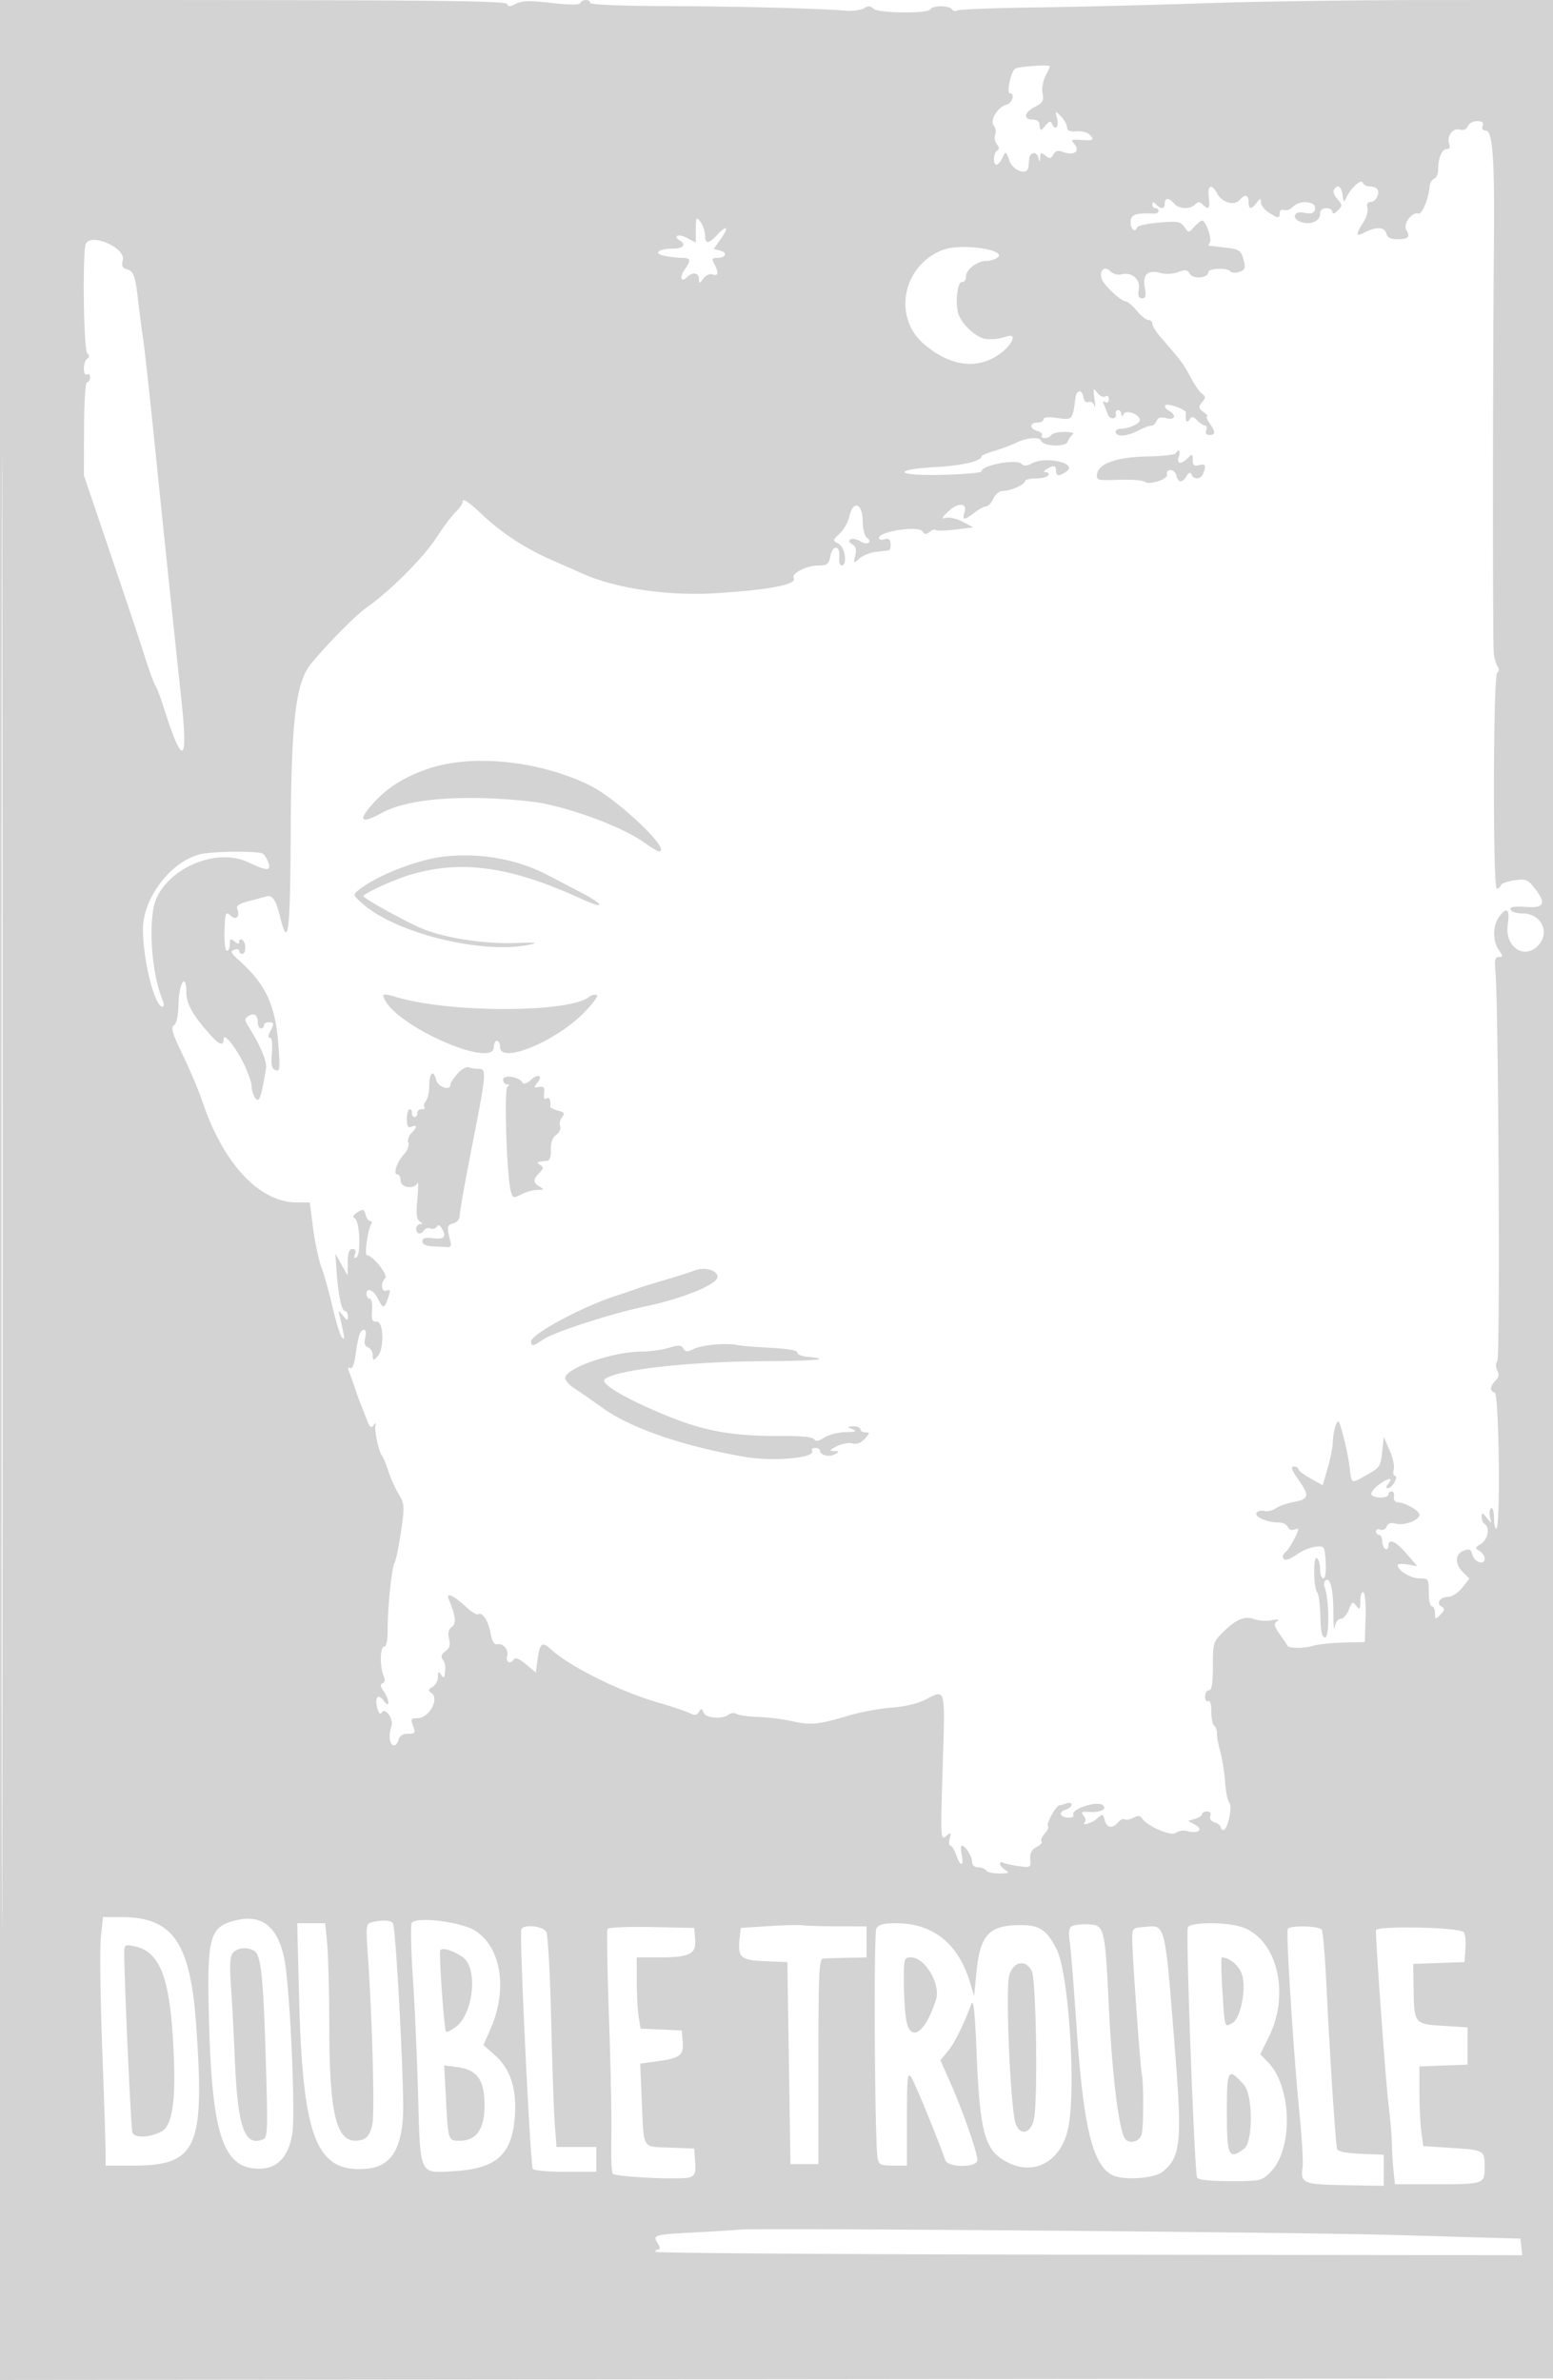 <svg xmlns="http://www.w3.org/2000/svg" width="500" height="766"><path d="M0 382.974v383.023l250.25-.248 250.25-.249.251-382.75L501.003 0l-41.752.01C436.288.015 404 .483 387.5 1.049c-16.5.566-40.849 1.171-54.11 1.344-13.26.174-24.591.613-25.181.978-.589.364-1.353.204-1.699-.355-.81-1.31-6.202-1.323-7.01-.016-.906 1.466-16.83 1.27-18.325-.225-.911-.911-1.678-.942-2.995-.119-.974.608-3.55.962-5.725.786-9.308-.752-34.654-1.401-57.678-1.478C200.023 1.915 190 1.501 190 .941c0-1.251-2.741-1.213-3.167.044-.218.645-3.439.632-9.327-.038-7.013-.799-9.527-.74-11.413.265-1.849.984-2.515 1.006-2.822.092C162.964.39 143.665.09 81.435.029L0-.05v383.024m.495.526c0 210.65.115 296.974.255 191.831.14-105.142.14-277.492 0-383C.61 86.824.495 172.85.495 383.5M326.834 22.104c-1.321.814-2.871 7.896-1.729 7.896 1.768 0 .852 3.198-1.058 3.698-2.835.741-5.473 5.084-4.097 6.742.597.719.801 2.044.455 2.946-.346.902-.107 2.269.532 3.038.794.957.83 1.602.112 2.046-1.25.772-1.417 4.53-.202 4.53.466 0 1.326-1.013 1.91-2.25 1.041-2.204 1.087-2.184 2.251 1 1.21 3.312 5.846 4.83 6.107 2l.25-2.664c.205-2.148 2.404-2.441 2.935-.391.437 1.685.476 1.681.584-.067.099-1.6.349-1.679 1.713-.548 1.345 1.116 1.744 1.063 2.529-.341.706-1.262 1.493-1.454 3.237-.791 3.287 1.25 5.47-.239 3.62-2.468-1.248-1.504-1.09-1.653 1.564-1.471 4.412.303 4.813.13 3.463-1.497-.712-.858-2.555-1.388-4.347-1.25-2.251.172-3.119-.195-3.137-1.329-.014-.862-.889-2.433-1.945-3.49-1.892-1.897-1.909-1.886-1.231.817.681 2.713-.694 3.916-1.704 1.49-.369-.887-.975-.686-2.083.691-1.531 1.902-1.681 1.848-1.941-.691-.07-.687-.989-1.252-2.043-1.254-3.176-.007-2.914-2.272.466-4.019 2.69-1.391 3.089-2.059 2.622-4.394-.306-1.527.091-3.99.891-5.532.793-1.529 1.442-2.976 1.442-3.216 0-.634-10.009.055-11.166.769m145.761 18.509c-.395 1.028-1.346 1.424-2.62 1.091-2.301-.602-4.32 2.233-3.364 4.724.382.996.057 1.572-.887 1.572-1.549 0-2.687 2.848-2.71 6.781-.008 1.255-.594 2.504-1.303 2.776-.709.273-1.358 1.411-1.443 2.53-.282 3.747-2.446 9.02-3.55 8.652-2.107-.702-5.127 3.376-3.925 5.301 1.385 2.217.619 2.96-3.053 2.96-2.036 0-3.079-.579-3.425-1.902-.552-2.114-3.379-2.205-7.074-.227-2.728 1.46-2.829.541-.353-3.215 1.032-1.564 1.651-3.702 1.377-4.75-.328-1.253.019-1.906 1.011-1.906 1.657 0 3.06-2.647 2.168-4.09-.309-.501-1.398-.91-2.42-.91-1.021 0-2.035-.534-2.253-1.187-.461-1.383-3.932 1.744-5.288 4.763-.768 1.71-.906 1.618-1.24-.826-.386-2.823-1.618-3.57-2.782-1.687-.361.585.145 1.949 1.124 3.031 1.67 1.845 1.676 2.074.098 3.651-1.063 1.063-1.683 1.236-1.683.469 0-.668-.9-1.214-2-1.214-1.31 0-2 .667-2 1.933 0 2.204-3.042 3.506-6 2.567-3.325-1.055-2.539-3.777.873-3.028 2.042.449 3.037.206 3.437-.838 1.049-2.734-4.501-3.586-7.01-1.076-.857.856-2.175 1.32-2.929 1.031-.778-.299-1.371.109-1.371.942 0 1.864-.498 1.844-3.535-.146-1.356-.888-2.479-2.351-2.497-3.25-.028-1.458-.175-1.446-1.36.115C402.865 67.547 402 67.464 402 65c0-2.315-1.261-2.595-2.884-.64-1.625 1.958-5.662.857-7.166-1.954-1.868-3.49-3.232-2.949-2.76 1.094.433 3.707-.038 4.252-1.99 2.3-.933-.933-1.467-.933-2.4 0-1.663 1.663-5.305 1.502-6.8-.3-1.595-1.922-3-1.922-3 0 0 1.808-1.167 1.933-2.8.3-.933-.933-1.2-.933-1.2 0 0 .66.45 1.2 1 1.2s1 .4 1 .889-.562.868-1.25.842c-6.256-.232-7.75.302-7.75 2.769 0 2.386 1.464 3.478 2.167 1.616.183-.486 3.352-1.152 7.041-1.479 5.938-.526 6.868-.366 8.095 1.385 1.38 1.971 1.394 1.971 3.197-.021.995-1.101 2.136-2.001 2.534-2.001 1.148 0 3.228 5.767 2.503 6.94-.36.583-.516 1.088-.346 1.122.17.034 2.334.289 4.809.567 5.156.578 5.619.899 6.514 4.527.535 2.167.249 2.785-1.554 3.357-1.215.385-2.491.31-2.835-.168-.924-1.284-7.125-1.033-7.125.288 0 1.902-4.935 2.305-5.953.487-.737-1.318-1.419-1.418-3.73-.546-1.641.619-4.059.738-5.762.282-4.077-1.09-5.76.533-4.963 4.782.492 2.621.295 3.362-.893 3.362-1.125 0-1.403-.77-1.062-2.938.522-3.306-2.314-5.641-5.757-4.741-1.053.276-2.623-.207-3.488-1.072-1.854-1.854-3.619-.069-2.631 2.66.724 2.002 6.236 7.091 7.68 7.091.595 0 2.196 1.35 3.559 3s3.045 3 3.739 3a1.28 1.28 0 0 1 1.277 1.25c.009.688 1.246 2.66 2.75 4.384 6.517 7.472 7.445 8.712 9.491 12.681 1.186 2.302 2.834 4.699 3.662 5.327 1.307.991 1.317 1.368.081 2.858-1.25 1.507-1.192 1.887.479 3.108 1.047.766 1.567 1.392 1.155 1.392-.411 0-.047 1 .809 2.223 1.979 2.825 1.966 3.777-.05 3.777-1.018 0-1.396-.55-1.031-1.5.316-.825.171-1.5-.322-1.5s-1.645-.748-2.559-1.662c-1.405-1.405-1.801-1.444-2.556-.25-.858 1.355-1.397.24-1.079-2.231.132-1.024-5.835-3.202-6.62-2.417-.39.391.074 1.149 1.032 1.685 2.667 1.492 2.128 3.189-.78 2.459-1.768-.444-2.697-.177-3.107.891-.322.839-1.099 1.528-1.728 1.531-.629.004-2.376.649-3.883 1.436-3.757 1.959-6.989 2.308-7.5.808-.254-.744.442-1.25 1.722-1.25 2.4 0 6.018-1.68 6.018-2.795 0-1.736-4.241-3.432-5.119-2.047-.633.998-.854 1.022-.866.092-.008-.687-.465-1.25-1.015-1.25-.55 0-.887.506-.75 1.125.425 1.914-1.958 2.064-2.623.166a47.892 47.892 0 0 0-1.257-3.18c-.397-.876-.212-1.131.5-.691.662.409 1.13.028 1.13-.92 0-.966-.464-1.331-1.152-.906-.633.391-1.791-.145-2.572-1.191-1.289-1.726-1.371-1.531-.887 2.097.293 2.2.286 3.179-.015 2.177-.305-1.013-1.149-1.594-1.899-1.306-.809.311-1.476-.277-1.663-1.466-.428-2.72-2.248-2.506-2.592.305-.845 6.915-.972 7.054-5.766 6.335-2.894-.434-4.454-.296-4.454.394 0 .583-.9 1.061-2 1.061-2.589 0-2.597 2.031-.011 2.707 1.094.286 1.742.919 1.441 1.407-.302.487.127.886.952.886s1.778-.45 2.118-1c.34-.55 2.279-.993 4.309-.985 2.03.009 3.208.346 2.618.75-.59.404-1.354 1.498-1.698 2.431-.657 1.783-7.836 1.489-8.562-.351-.517-1.308-4.699-.999-7.836.58-1.557.783-4.744 1.98-7.081 2.66-2.337.679-4.25 1.503-4.25 1.831 0 1.464-6.214 2.929-14.345 3.382-14.798.824-13.487 2.901 1.592 2.522 7.011-.176 12.748-.669 12.75-1.095.008-2.005 11.216-4.112 12.903-2.425.746.746 1.749.69 3.39-.187 4.413-2.362 14.681-.027 11.17 2.54-2.395 1.751-3.46 1.705-3.46-.153 0-1.729-.874-1.874-3-.5-1.09.704-1.142.974-.191.985.72.008 1.031.465.691 1.015-.34.55-2.166 1-4.059 1-1.893 0-3.441.378-3.441.839 0 1.113-4.58 3.161-7.068 3.161-1.136 0-2.459 1.062-3.114 2.5-.626 1.375-1.681 2.5-2.344 2.5-.662 0-2.348.9-3.747 2-3.213 2.527-4.029 2.526-3.225-.005 1.014-3.197-1.921-3.442-5.134-.429-2.294 2.151-2.467 2.574-.868 2.113 1.1-.318 3.539.238 5.42 1.235l3.42 1.813-5.754.719c-3.165.395-6.013.461-6.328.145-.316-.315-1.212-.044-1.992.603-1.097.911-1.603.88-2.232-.138-1.209-1.958-14.034-.058-14.034 2.079 0 .55.804.745 1.787.433 1.286-.408 1.83-.006 1.938 1.432.083 1.1-.159 2.05-.537 2.112-.378.061-2.229.287-4.111.502-1.883.214-4.313 1.176-5.4 2.138-1.921 1.699-1.958 1.672-1.321-.949.473-1.948.201-2.951-.979-3.612-1.068-.598-1.257-1.147-.546-1.586.598-.37 1.985-.112 3.083.573 1.097.686 2.34.901 2.762.48.421-.422.177-1.131-.543-1.576-.755-.467-1.339-2.772-1.38-5.446-.087-5.782-3.129-6.762-4.304-1.386-.391 1.787-1.781 4.245-3.088 5.46-2.343 2.177-2.348 2.226-.37 3.285 2.119 1.134 2.933 7.005.971 7.005-.571 0-.908-1.19-.75-2.645.417-3.827-2.09-4.215-2.845-.441-.545 2.724-1.017 3.086-4.027 3.086-3.583 0-8.683 2.636-7.815 4.04 1.267 2.05-7.565 3.785-24.791 4.872-15.598.984-32.478-1.484-43.234-6.322a1252.87 1252.87 0 0 0-9.5-4.183c-9.071-3.955-16.525-8.841-23.25-15.24-3.337-3.175-5.75-4.843-5.75-3.974 0 .823-.95 2.354-2.11 3.402-1.161 1.048-4.021 4.83-6.356 8.405-4.312 6.601-14.738 17.052-22.448 22.5-3.588 2.535-11.805 10.809-17.716 17.838-5.173 6.151-6.603 17.935-6.786 55.912-.151 31.325-.826 36.397-3.428 25.751-1.341-5.488-2.505-7.134-4.565-6.458-.6.197-3.041.858-5.425 1.469-3.243.831-4.185 1.495-3.746 2.639.939 2.449-.429 3.65-2.269 1.991-1.516-1.367-1.668-.964-1.859 4.935-.116 3.572.217 6.423.75 6.423.527 0 .958-.955.958-2.122 0-1.774.247-1.918 1.5-.878 1.118.928 1.5.944 1.5.063 0-.649.45-.903 1-.563 1.301.804 1.301 4.5 0 4.5-.55 0-1-.436-1-.969 0-.532-.716-.693-1.591-.358-1.309.503-1.074 1.074 1.326 3.219 8.842 7.905 11.89 14.382 12.89 27.386.596 7.765.492 8.704-.911 8.166-1.233-.473-1.493-1.698-1.171-5.526.246-2.927.003-4.918-.6-4.918-.677 0-.67-.642.022-1.934 1.382-2.584 1.309-3.066-.465-3.066-.825 0-1.5.45-1.5 1s-.45 1-1 1-1-.873-1-1.941c0-2.427-1.16-3.198-3.048-2.024-1.248.777-1.257 1.219-.061 3.146 4.1 6.612 6.126 11.465 5.747 13.771-1.18 7.177-1.935 10.048-2.642 10.048-.912 0-1.996-2.518-1.996-4.637 0-.81-.959-3.586-2.132-6.168C76.319 337.58 72 332.064 72 334.423c0 2.307-1.3 1.937-4.12-1.173-5.63-6.208-7.88-10.139-7.88-13.767 0-6.57-2.328-3.397-2.503 3.411-.104 4.045-.642 6.577-1.511 7.115-1.069.66-.473 2.644 2.859 9.525 2.316 4.781 5.133 11.454 6.262 14.829C71.851 374.529 83.489 387 95.563 387h4.17l1.073 8.31c.59 4.57 1.818 10.308 2.73 12.75.911 2.442 2.539 8.265 3.616 12.94 1.078 4.675 2.416 8.95 2.975 9.5.97.956.893.257-.772-7-.452-1.973-.437-1.973 1.093-.059 1.359 1.7 1.552 1.731 1.552.25 0-.93-.399-1.691-.887-1.691-1.119 0-2.156-4.78-2.711-12.5l-.431-6 1.972 3.5 1.973 3.5.042-4.25c.03-3.052.456-4.25 1.511-4.25.959 0 1.247.577.83 1.664-.418 1.087-.249 1.423.485.97 1.482-.916 1.045-11.503-.514-12.467-.835-.516-.582-1.116.848-2.009 1.783-1.113 2.107-1.014 2.577.784.296 1.132.962 2.058 1.481 2.058.518 0 .683.42.365.933-1.111 1.798-2.278 10.067-1.421 10.067 1.859 0 6.937 6.343 5.905 7.375-1.617 1.617-1.269 4.656.458 3.993 1.253-.481 1.312-.08.384 2.583-1.169 3.355-1.532 3.343-3.266-.104-1.354-2.691-3.601-3.584-3.601-1.43 0 .871.469 1.583 1.043 1.583.591 0 .916 1.626.75 3.75-.239 3.057.03 3.724 1.457 3.611 2.324-.184 2.528 9.004.25 11.282-1.333 1.333-1.5 1.282-1.5-.465 0-1.08-.686-2.227-1.525-2.549-1.068-.41-1.335-1.339-.891-3.107.373-1.486.205-2.522-.408-2.522-1.226 0-1.822 1.797-2.731 8.24-.416 2.95-1.068 4.493-1.727 4.086-.693-.429-.792.006-.286 1.26.425 1.053 1.214 3.264 1.753 4.914.539 1.65 1.347 3.9 1.797 5 .449 1.1 1.379 3.493 2.066 5.317.918 2.435 1.488 2.967 2.143 2 .704-1.04.844-1.001.662.183-.288 1.876 1.123 8.161 2.132 9.5.415.55 1.323 2.763 2.018 4.919.695 2.155 2.185 5.48 3.311 7.388 1.925 3.262 1.973 3.978.814 11.995-.678 4.688-1.61 9.239-2.072 10.111-.978 1.851-2.259 14.261-2.252 21.837.002 3.302-.424 5.25-1.15 5.251-1.319 0-1.403 6.442-.123 9.439.538 1.258.415 2.078-.35 2.333-.851.284-.762.988.32 2.532 1.992 2.845 2.07 5.858.081 3.138-1.838-2.514-3.013-1.297-2.133 2.208.43 1.714.961 2.303 1.416 1.568 1.14-1.845 3.948 2.017 3.164 4.353-.958 2.853-.682 5.704.594 6.133.617.207 1.363-.542 1.656-1.664.363-1.386 1.358-2.041 3.103-2.041 2.327 0 2.479-.235 1.618-2.5-.847-2.228-.694-2.5 1.402-2.5 3.766 0 7.224-6.32 4.455-8.143-1.102-.725-1.028-1.088.393-1.925.963-.567 1.757-2.022 1.765-3.232.013-1.787.198-1.918.985-.7.533.825 1.028 1.05 1.1.5.425-3.253.335-4.134-.546-5.358-.695-.965-.447-1.747.855-2.699 1.35-.987 1.658-2.042 1.166-3.998-.462-1.845-.192-3.007.886-3.801 1.54-1.136 1.296-3.32-1.008-9.01-.96-2.371 1.635-1.139 5.866 2.785 1.551 1.437 3.187 2.386 3.637 2.108 1.327-.82 3.327 2.301 4.022 6.275.397 2.274 1.144 3.588 1.939 3.413 2.052-.452 3.924 1.676 3.363 3.822-.533 2.039 1.125 2.734 2.236.937.379-.614 1.908.048 3.809 1.65l3.175 2.675.565-4.131c.732-5.357 1.458-5.954 4.189-3.446 6.211 5.704 22.243 13.674 34.746 17.274 4.125 1.188 8.542 2.666 9.815 3.285 1.83.891 2.5.828 3.196-.299.742-1.2.982-1.164 1.516.227.7 1.825 6.117 2.205 8.179.573.664-.525 1.789-.594 2.5-.155.712.44 3.769.871 6.794.959 3.025.087 7.959.704 10.965 1.37 6.116 1.357 8.537 1.116 18.373-1.83 3.761-1.127 9.91-2.262 13.664-2.523 4.086-.284 8.449-1.303 10.872-2.539 6.72-3.428 6.446-4.479 5.63 21.657-.711 22.732-.667 23.66 1.051 22.25 1.641-1.347 1.743-1.282 1.212.779-.319 1.237-.216 2.25.229 2.25.444 0 1.279 1.35 1.854 3 1.353 3.882 2.576 3.882 1.8 0-.33-1.65-.323-3 .015-3 1.098 0 3.271 3.453 3.303 5.25.019 1.055.803 1.75 1.973 1.75 1.068 0 2.219.45 2.559 1 .34.55 2.279.986 4.309.97 2.993-.025 3.36-.224 1.941-1.05-.962-.561-1.75-1.474-1.75-2.029 0-.555.422-.748.938-.429s2.743.832 4.95 1.141c3.885.543 4.005.474 3.811-2.211-.142-1.987.437-3.098 2.045-3.922 1.234-.631 1.95-1.443 1.59-1.803-.36-.36.093-1.482 1.008-2.492.914-1.011 1.393-2.107 1.063-2.437-.686-.686 2.663-6.738 3.729-6.738.386 0 1.414-.273 2.284-.607.87-.334 1.582-.139 1.582.433 0 .571-.907 1.327-2.015 1.679-2.436.773-1.654 2.495 1.133 2.495 1.1 0 1.764-.382 1.475-.849-1.061-1.718 7.129-4.594 9.264-3.253 1.973 1.239-.476 2.556-4.223 2.271-2.373-.181-2.71.035-1.787 1.146.624.753.84 1.665.478 2.027-1.498 1.498 2.169.521 3.889-1.036 1.772-1.603 1.902-1.577 2.446.5.663 2.539 2.554 2.846 4.331.705.68-.819 1.625-1.248 2.102-.954.476.295 1.751.062 2.833-.517 1.447-.775 2.18-.721 2.771.203 1.62 2.535 9.456 5.875 10.924 4.656.753-.624 2.314-.888 3.47-.585 3.625.947 5.542-.395 2.776-1.945l-2.367-1.326 2.25-.638c1.238-.351 2.25-1.036 2.25-1.522 0-.485.723-.883 1.607-.883.992 0 1.394.554 1.051 1.449-.336.876.214 1.693 1.393 2.067 1.072.34 1.949 1.038 1.949 1.551 0 .513.395.933.878.933 1.379 0 3.037-7.685 1.903-8.819-.532-.532-1.147-3.539-1.365-6.682-.218-3.142-.919-7.578-1.558-9.856-.638-2.279-1.121-4.922-1.073-5.873.048-.952-.334-1.991-.849-2.309-.515-.319-.936-2.379-.936-4.579 0-2.412-.397-3.755-1-3.382-.55.34-1-.309-1-1.441 0-1.132.563-2.06 1.25-2.061.892-.002 1.25-2.22 1.25-7.75 0-7.499.11-7.855 3.414-11.085 4.215-4.12 6.865-5.177 10.025-3.998 1.342.501 3.817.641 5.5.312 2.069-.404 2.618-.293 1.694.344-1.116.768-.932 1.563.996 4.311 1.3 1.852 2.393 3.47 2.428 3.595.226.801 5.441.824 7.943.036 1.65-.519 6.127-1.016 9.949-1.104l6.95-.159.269-7.71c.148-4.241-.166-7.98-.699-8.309-.549-.339-.983.837-1.001 2.71-.028 2.896-.191 3.099-1.308 1.631-1.149-1.511-1.386-1.387-2.381 1.25-.608 1.61-1.789 2.928-2.626 2.928-.893 0-1.689 1.135-1.928 2.75-.225 1.513-.414-.401-.421-4.252-.013-7.762-.928-11.848-2.444-10.911-.548.338-.718 1.34-.378 2.227 1.466 3.82 1.596 16.186.171 16.186-1.04 0-1.432-1.7-1.54-6.666-.079-3.667-.526-7.154-.992-7.75-1.257-1.607-1.388-11.867-.142-11.097.562.347 1.021 1.954 1.021 3.572s.474 2.941 1.052 2.941c.641 0 .934-2.051.75-5.25-.297-5.158-.353-5.244-3.243-4.932-1.617.175-4.162 1.187-5.654 2.25-1.493 1.062-3.207 1.932-3.809 1.932-1.34 0-1.447-1.665-.159-2.461.868-.537 4.063-6.276 4.063-7.3 0-.249-.638-.208-1.417.091a1.534 1.534 0 0 1-1.969-.893c-.303-.79-1.661-1.437-3.018-1.437-3.655 0-7.822-1.825-7.043-3.085.37-.599 1.493-.875 2.495-.613 1.003.262 2.662-.111 3.688-.83 1.027-.719 3.536-1.62 5.576-2.003 5.129-.962 5.399-2.006 1.83-7.07-2.222-3.152-2.682-4.399-1.621-4.399.813 0 1.479.367 1.479.816 0 .449 1.765 1.808 3.923 3.021l3.923 2.204 1.577-5.424c.867-2.984 1.622-6.706 1.677-8.271.147-4.202 1.5-8.206 2.144-6.346 1.325 3.823 2.727 9.92 3.276 14.25.705 5.558.29 5.386 5.703 2.355 3.949-2.211 4.315-2.767 4.777-7.246l.5-4.851 1.88 4.196c1.033 2.309 1.638 5.119 1.343 6.247-.295 1.127-.112 2.049.406 2.049.546 0 .491.841-.129 2-.589 1.1-1.56 2-2.158 2-.713 0-.658-.516.158-1.5 1.823-2.197-.311-1.83-3.375.58-1.454 1.144-2.388 2.494-2.076 3 .77 1.244 5.451 1.176 5.451-.08 0-.55.47-1 1.044-1 .574 0 .911.777.75 1.726-.167.979.355 1.755 1.206 1.792 2.431.105 7 2.705 7 3.982 0 1.763-4.772 3.595-7.548 2.899-1.685-.423-2.616-.136-3.025.932-.326.848-1.23 1.298-2.01.999-.779-.299-1.417-.046-1.417.563s.45 1.107 1 1.107 1 .873 1 1.941.45 2.219 1 2.559c.55.34 1-.084 1-.941 0-2.608 2.319-1.6 5.903 2.567l3.404 3.957-3.154-.556c-1.734-.306-3.153-.199-3.153.236 0 1.712 4.179 4.237 7.011 4.237 2.876 0 2.989.17 2.989 4.5 0 2.475.45 4.5 1 4.5s1 .996 1 2.214c0 2.109.083 2.131 1.75.464 1.444-1.445 1.509-1.899.372-2.602-1.859-1.15-.523-3.063 2.187-3.131 1.205-.031 3.222-1.362 4.483-2.959l2.291-2.903-2.041-2.041c-2.714-2.714-2.619-5.89.208-6.95 1.832-.687 2.351-.45 2.794 1.277.637 2.483 3.956 3.535 3.956 1.254 0-.838-.752-1.944-1.67-2.458-1.504-.842-1.454-1.071.5-2.291 2.233-1.394 2.945-5.277 1.17-6.374-.55-.34-.986-1.379-.968-2.309.027-1.464.245-1.423 1.625.309 1.572 1.973 1.586 1.97 1.062-.249-.292-1.237-.123-2.501.375-2.809.498-.308.906 1.042.906 2.999s.337 3.559.75 3.559c1.392 0 .897-43.284-.5-43.75-1.673-.558-1.577-2.065.248-3.891 1.045-1.045 1.218-2.022.57-3.232-.576-1.076-.566-2.284.025-3.181.925-1.401.366-114.747-.617-125.196-.358-3.807-.141-4.75 1.095-4.75 1.385 0 1.384-.226-.014-2.223-1.994-2.846-1.994-7.708 0-10.554 2.522-3.601 3.638-2.705 2.885 2.316-1.089 7.262 5.4 11.608 9.903 6.632 3.79-4.188.782-10.171-5.115-10.171-1.711 0-3.39-.45-3.73-1-.707-1.143.49-1.369 5.644-1.064 4.906.29 5.567-1.315 2.304-5.592-2.521-3.307-3.025-3.53-6.814-3.022-2.25.302-4.251 1.028-4.446 1.613-.195.586-.767 1.065-1.271 1.065-1.338 0-1.208-68.702.132-69.53.616-.381.69-1.127.181-1.809-.477-.639-1.052-2.511-1.277-4.161-.391-2.859-.37-85.753.033-133.5.222-26.394-.435-35-2.673-35-.946 0-1.308-.57-.951-1.5.411-1.072-.098-1.5-1.786-1.5-1.299 0-2.641.726-2.981 1.613M224.032 73.776L224 78.051l-3-1.551c-2.691-1.392-4.448-.513-2 1 2.026 1.252.909 2.5-2.25 2.515-4.866.023-6.638 1.557-2.706 2.344 1.763.352 4.275.641 5.581.641 2.794 0 2.943.743.773 3.842-1.736 2.479-1.11 4.27.819 2.341 1.742-1.742 3.778-1.439 3.815.567.029 1.61.145 1.6 1.452-.125.82-1.083 2.074-1.625 2.968-1.282 1.792.688 1.992-.644.513-3.409-.861-1.609-.703-1.934.941-1.934 2.793 0 3.487-1.664.969-2.322l-2.102-.55 2.222-3.122c2.773-3.894 2.141-4.844-.999-1.502-2.918 3.106-3.996 3.156-3.996.187 0-1.27-.661-3.182-1.468-4.25-1.366-1.805-1.471-1.642-1.5 2.335M27.607 78.582c-1.105 2.878-.68 33.945.48 35.105.783.783.783 1.275 0 1.759-.598.37-1.087 1.797-1.087 3.172 0 1.412.435 2.231 1 1.882.55-.34 1 .084 1 .941S28.575 123 28.055 123c-.549 0-.966 6.283-.995 14.996l-.051 14.997 8.565 25.253c4.711 13.89 9.705 28.854 11.099 33.254 1.393 4.4 2.876 8.45 3.295 9 .419.55 1.694 3.925 2.832 7.5 6.044 18.984 7.825 18.083 5.594-2.827-3.513-32.908-5.669-53.551-8.426-80.673-1.621-15.95-3.377-31.925-3.901-35.5-.523-3.575-1.228-8.975-1.565-12-.911-8.162-1.472-9.759-3.627-10.322-1.51-.395-1.815-1.071-1.338-2.968 1.001-3.988-10.475-8.921-11.93-5.128m276.048 1.823c-12.885 4.775-16.386 21.454-6.338 30.191 8.284 7.204 17.054 8.501 24.178 3.576 4.297-2.97 6.173-6.871 2.856-5.937-3.332.938-3.82 1.003-6.635.883-3.169-.134-8.371-4.894-9.272-8.483-.946-3.773-.102-10.167 1.306-9.885.688.138 1.25-.624 1.25-1.693 0-2.267 3.552-5.05 6.473-5.072 1.115-.009 2.687-.433 3.493-.943 4.023-2.544-11.274-4.875-17.311-2.637m74.918 65.477c-.3.485-4.41.947-9.135 1.028-9.764.166-15.747 2.262-16.237 5.687-.283 1.975.1 2.075 6.999 1.83 4.013-.143 7.794.153 8.401.656 1.368 1.136 7.434-.82 7.12-2.296-.44-2.065 2.421-1.961 2.962.108.67 2.563 1.848 2.689 3.325.355.794-1.253 1.257-1.395 1.633-.5.739 1.758 3.028 1.556 3.752-.332 1.014-2.642.699-3.255-1.393-2.708-1.55.406-2 .031-2-1.665 0-1.989-.143-2.045-1.571-.616-2.184 2.183-3.688 1.963-2.929-.429.645-2.031.067-2.727-.927-1.118M137.656 247.488c-8.031 2.781-13.517 6.364-18.297 11.948-4.217 4.927-2.868 5.703 3.701 2.128 8.483-4.617 26.595-5.968 47.944-3.575 10.553 1.183 29.093 7.895 36.374 13.17 2.157 1.562 4.305 2.841 4.772 2.841 4.409 0-13.378-16.899-22.425-21.305-16.322-7.95-37.915-10.109-52.069-5.207M64.5 274.929c-9.423 2.274-18.438 14.023-18.47 24.071-.032 9.889 3.758 25 6.269 25 .503 0 .583-.788.177-1.75-3.172-7.525-4.578-20.872-3.122-29.646 1.97-11.871 19.371-20.415 30.646-15.047 5.833 2.776 7.26 2.841 6.464.292-.403-1.292-1.235-2.68-1.849-3.084-1.403-.924-16.103-.805-20.115.164m79 .687c-8.666.876-21.967 6.012-28 10.812-1.965 1.564-1.939 1.645 1.5 4.635 10.867 9.448 38.518 16.153 53.5 12.973 3.065-.651 2.013-.773-4.5-.52-9.985.386-23.165-1.678-30.379-4.757-5.359-2.288-18.621-9.644-18.621-10.329 0-.827 9.728-5.275 15-6.858 16.611-4.986 32.575-2.699 55.75 7.986 2.887 1.331 5.25 2.056 5.25 1.611 0-.445-2.363-2.046-5.25-3.557l-11.25-5.889c-9.78-5.118-21.435-7.275-33-6.107m-19.542 46.306C128.788 330.947 159 343.947 159 337c0-1.1.45-2 1-2s1 .9 1 2c0 5.542 17.694-1.66 26.901-10.95 2.984-3.011 4.871-5.626 4.217-5.844-.652-.217-1.733.057-2.402.61-6.228 5.147-44.363 5.274-61.709.205-4.799-1.402-5.23-1.307-4.049.901m23.292 23.675c-1.238 1.415-2.25 2.985-2.25 3.488 0 2.171-3.991.798-4.588-1.578-.869-3.463-2.212-2.238-2.212 2.017 0 1.942-.491 4.122-1.091 4.845-.601.723-.796 1.611-.434 1.973.362.362-.042.658-.897.658-.856 0-1.493.563-1.417 1.25.077.688-.311 1.25-.861 1.25s-.937-.562-.861-1.25c.076-.687-.261-1.25-.75-1.25s-.889 1.398-.889 3.107c0 2.351.365 2.967 1.5 2.531 1.934-.742 1.911.094-.058 2.062-.856.857-1.293 2.245-.971 3.084.322.84-.275 2.469-1.328 3.621-2.35 2.573-3.698 6.595-2.21 6.595.587 0 1.067.9 1.067 2 0 2.287 4.422 2.9 5.404.75.313-.687.3 1.617-.029 5.122-.452 4.801-.264 6.584.763 7.234.998.633 1.028.867.112.879-.687.008-1.25.69-1.25 1.515 0 1.733 1.573 2 2.542.432.363-.588 1.275-.832 2.027-.544.752.289 1.663.046 2.024-.538.437-.707.945-.609 1.517.293 1.782 2.813.98 3.856-2.61 3.397-2.601-.333-3.5-.075-3.5 1.006 0 .967 1.173 1.504 3.5 1.604 1.925.083 4.063.195 4.75.25.688.055 1.076-.575.863-1.4-1.325-5.141-1.25-5.731.797-6.266 1.261-.33 2.09-1.358 2.09-2.592 0-1.125 1.798-11.18 3.996-22.344 4.628-23.516 4.736-24.798 2.086-24.798-1.055 0-2.518-.219-3.25-.487-.733-.269-2.344.67-3.582 2.084m14.75 1.884c0 .835.563 1.526 1.25 1.534.883.011.921.231.129.75-1.172.769-.206 29.496 1.141 33.88.607 1.979.863 2.037 3.319.756 1.464-.764 3.786-1.405 5.161-1.425 2.181-.032 2.277-.167.75-1.056-2.185-1.273-2.206-2.321-.088-4.439 1.405-1.405 1.444-1.801.25-2.556-1.362-.863-1.145-.998 2.066-1.29 1.019-.093 1.447-1.222 1.378-3.63-.067-2.337.506-3.92 1.73-4.778 1.016-.711 1.577-1.943 1.26-2.767-.313-.817-.03-2.136.63-2.932.984-1.184.739-1.561-1.354-2.087-1.406-.353-2.517-.934-2.47-1.291.264-2.02-.288-3.184-1.233-2.6-.687.425-.961-.193-.75-1.691.262-1.869-.073-2.289-1.615-2.02-1.686.293-1.767.123-.608-1.274 1.979-2.385.399-3.187-2.001-1.015-1.339 1.212-2.31 1.498-2.756.814-1.237-1.897-6.189-2.604-6.189-.883m61.5 61.469c-1.1.448-5.375 1.807-9.5 3.021-4.125 1.213-8.4 2.553-9.5 2.979-1.1.425-3.8 1.344-6 2.043-10.83 3.439-27.48 12.376-27.493 14.757-.009 1.694.719 1.577 3.839-.617 3.263-2.295 22.067-8.415 32.443-10.558 12.34-2.549 23.711-7.171 23.711-9.639 0-2.162-4.282-3.297-7.5-1.986m7 23.759c-2.75.183-6.042.865-7.315 1.516-1.853.946-2.486.906-3.171-.203-.701-1.134-1.574-1.171-4.801-.204-2.17.65-6.078 1.182-8.685 1.182-9.109 0-24.528 5.342-24.528 8.497 0 .801 1.238 2.244 2.75 3.207 1.512.962 5.696 3.866 9.296 6.454 9.104 6.544 26.049 12.359 45.954 15.771 9.04 1.549 22.853.261 21.456-2.001-.316-.51.128-.928.985-.928s1.559.402 1.559.893c0 1.465 3.048 2.183 4.836 1.139 1.475-.861 1.436-.975-.336-1.008-1.638-.03-1.484-.306.852-1.524 1.568-.818 3.838-1.239 5.044-.937 1.454.365 2.818-.142 4.053-1.506 1.656-1.831 1.679-2.057.206-2.057-.91 0-1.655-.45-1.655-1s-1.012-.968-2.25-.93c-2.147.067-2.158.11-.25.93 1.546.664 1.026.875-2.285.93-2.357.038-5.433.822-6.836 1.741-1.787 1.171-2.756 1.337-3.24.554-.434-.702-4.208-1.095-10.165-1.06-18.28.11-27.463-1.868-44.268-9.535-9.069-4.138-14.207-7.55-13.033-8.654 3.295-3.099 26.743-5.767 51.744-5.889 16.567-.08 21.807-.626 13.501-1.405-1.88-.176-3.323-.799-3.207-1.384.131-.662-3.258-1.241-9-1.536-5.066-.26-9.886-.678-10.711-.93-.825-.251-3.75-.307-6.5-.123M32.484 623.306c-.372 3.468-.182 19.609.42 35.868.603 16.26 1.096 31.422 1.096 33.694V697h8.684c20.789 0 23.3-5.595 20.444-45.551-1.875-26.232-7.5-34.369-23.798-34.427L33.159 617l-.675 6.306m43.772-5.32c-8.85 2.071-9.666 4.979-8.978 32C68.227 687.252 71.847 698 83.448 698c5.979 0 9.593-3.956 10.711-11.726.89-6.18-.541-40.741-2.203-53.227-1.601-12.025-6.911-17.119-15.7-15.061m43.35.731c-1.763.452-1.843 1.181-1.166 10.634 1.344 18.733 2.211 50.09 1.494 54.01-.759 4.153-2.181 5.599-5.529 5.624-6.199.045-8.353-9.32-8.391-36.485-.016-11-.315-23.038-.666-26.75l-.637-6.75h-9.026l.617 24.25c1.145 44.996 5.562 56.142 21.698 54.757 7.538-.648 11.137-5.858 11.749-17.007.461-8.385-2.257-60.395-3.239-61.983-.642-1.04-3.525-1.165-6.904-.3m12.951.19c-.401.65-.241 8.475.356 17.388.598 8.913 1.362 26.011 1.699 37.996.734 26.144.271 25.146 11.379 24.503 13.918-.805 18.882-5.291 19.783-17.878.624-8.729-1.52-15.142-6.541-19.558l-3.572-3.142 2.329-5.358c5.465-12.572 3.407-25.92-4.836-31.375-4.418-2.924-19.236-4.777-20.597-2.576M247.5 619.92l-9 .58-.328 2.871c-.759 6.64.142 7.513 8.086 7.835l7.242.294.5 32.5.5 32.5h9v-33c0-28.607.2-33.018 1.5-33.135.825-.074 4.313-.186 7.75-.25L279 630v-10l-9.25-.014c-5.087-.007-10.15-.155-11.25-.329-1.1-.174-6.05-.055-11 .263m34.655.767c-.925 1.653-.539 69.373.422 74.063.396 1.93 1.098 2.25 4.942 2.25H292v-15.223c0-13.123.187-14.95 1.358-13.25 1.113 1.618 8.704 20.095 10.979 26.723.782 2.28 9.425 2.534 10.281.302.556-1.448-4.504-15.997-9.309-26.765l-2.549-5.713 2.37-2.832c2.114-2.526 4.826-7.955 7.602-15.213.685-1.794 1.136 2.254 1.644 14.773 1.104 27.18 2.647 32.578 10.385 36.324 8.612 4.17 16.976-.724 19.152-11.207 2.605-12.548.174-49.91-3.747-57.593-3.224-6.317-5.555-7.815-12.022-7.727-9.889.134-12.637 3.231-13.816 15.574l-.699 7.327-1.203-4.084C308.656 625.615 300.515 619 288.529 619c-4.054 0-5.669.427-6.374 1.687m62.893-.716c-.852.526-1.069 2.048-.664 4.655.331 2.131 1.296 14.15 2.145 26.71 2.228 32.946 5.134 45.273 11.475 48.666 3.404 1.822 13.452 1.214 16.245-.983 5.809-4.569 6.374-9.655 4.173-37.519-3.452-43.69-3.014-41.898-10.102-41.315-3.744.309-3.819.395-3.786 4.315.043 5.203 2.565 40.399 3.081 43 .658 3.319.575 17.882-.112 19.651-.961 2.475-4.35 3.003-5.498.857-1.902-3.553-3.972-20.833-4.972-41.508-1.276-26.368-1.419-26.951-6.698-27.156-2.212-.085-4.592.197-5.287.627m37.385.344c-.721 1.878 2.146 79.194 2.986 80.555.445.718 4.347 1.13 10.717 1.13 9.674 0 10.115-.098 12.86-2.842 7.377-7.377 7.004-27.327-.661-35.33l-2.559-2.671 2.827-5.779c6.992-14.29 2.228-32.109-9.451-35.353-5.41-1.502-16.103-1.317-16.719.29m-214.6.676c-.656 1.95 2.897 75.763 3.711 77.08.316.511 5.047.929 10.515.929H192v-8h-12.829l-.555-7.25c-.305-3.987-.828-19.157-1.163-33.71-.334-14.553-1.039-27.266-1.565-28.25-1.038-1.94-7.457-2.577-8.055-.799m27.778-.171c-.298.482-.09 13.432.462 28.778.552 15.346.888 32.716.746 38.599-.142 5.884.073 11.028.476 11.432 1.045 1.044 22.433 2.02 24.827 1.132 1.64-.608 1.939-1.497 1.686-5l-.308-4.261-7.798-.293c-9.124-.343-8.38.877-9.065-14.871l-.53-12.163 5.197-.702c7.665-1.035 8.865-1.922 8.502-6.286l-.306-3.685-6.626-.293-6.626-.293-.613-3.707c-.337-2.039-.618-7.194-.624-11.457L205 630h6.935c10.079 0 12.264-1.057 11.875-5.748l-.31-3.752-13.674-.278c-7.52-.152-13.917.117-14.215.598m218.995.008c-.63 1.021 1.889 40.621 3.796 59.672.771 7.7 1.208 15.35.971 17-.744 5.188.178 5.578 13.716 5.798l12.411.202v-10l-7.299-.295c-4.575-.185-7.447-.744-7.697-1.5-.485-1.468-2.362-30.145-3.458-52.855-.443-9.158-1.11-17.145-1.484-17.75-.787-1.273-10.193-1.506-10.956-.272m28.394.438c0 4.932 3.156 48.805 4.009 55.734.576 4.675 1.08 10.525 1.121 13 .04 2.475.28 6.413.533 8.75l.46 4.25h12.856c15.894 0 16.021-.044 16.021-5.548 0-5.4-.105-5.459-10.894-6.158l-8.873-.575-.616-4.499c-.339-2.475-.617-8.242-.617-12.818v-8.318l7.75-.292 7.75-.292v-12l-7.959-.5c-9.275-.583-9.274-.581-9.441-12.71l-.1-7.209 8.25-.291 8.25-.29.314-4.386c.173-2.412-.08-4.78-.561-5.261-1.588-1.588-28.253-2.141-28.253-.587m-402.996 7.359c.011 8.976 2.147 56.162 2.61 57.674.591 1.926 5.521 1.769 9.385-.298 3.848-2.06 4.909-11.438 3.563-31.501-1.277-19.02-4.587-26.555-12.348-28.107-3.023-.605-3.214-.472-3.21 2.232m34.973-.097c-.936 1.127-1.096 3.978-.612 10.865.361 5.135.893 15.135 1.183 22.222.937 22.947 3.06 29.284 9.044 26.988 1.589-.61 1.664-2.529.988-25.381-.792-26.808-1.538-33.948-3.687-35.309-2.162-1.369-5.517-1.071-6.916.615m66.774-.819c-.498.944 1.25 25.6 1.859 26.224.232.238 1.653-.48 3.156-1.595 5.7-4.23 7.164-18.914 2.234-22.404-3.076-2.177-6.689-3.286-7.249-2.225M291 637.36c0 4.049.286 9.449.636 12 1.154 8.417 6.261 5.328 9.729-5.883 1.527-4.936-3.568-13.477-8.039-13.477-2.224 0-2.326.323-2.326 7.36m102.563 3.39c.794 12.255.638 11.748 3.205 10.374 2.584-1.383 4.49-10.606 3.176-15.366-.809-2.93-4.03-5.758-6.558-5.758-.286 0-.206 4.837.177 10.75m-68.6-5.139c-1.336 4.05.363 43.485 2.067 47.967 1.48 3.894 4.714 3.154 5.809-1.328 1.372-5.622.802-45.24-.692-48-1.995-3.687-5.753-2.975-7.184 1.361m-181.377 40.008c.722 13.486.687 13.381 4.428 13.381 5.371 0 7.986-3.733 7.986-11.399 0-8.169-2.323-11.432-8.75-12.294l-4.247-.57.583 10.882M395 679.965c0 14.085.566 15.267 5.559 11.616 2.897-2.119 2.862-17.353-.048-20.569-5.197-5.742-5.511-5.232-5.511 8.953m-157.334 37.663c-.091.071-6.013.443-13.159.827-14.338.77-14.452.802-12.711 3.59.733 1.174.818 1.955.212 1.955-.554 0-1.008.337-1.008.75s62.801.826 139.559.918l139.558.169-.308-2.669-.309-2.668-41-1.182c-31.496-.908-209.993-2.339-210.834-1.69" fill="#d3d3d3" fill-rule="evenodd"/></svg>